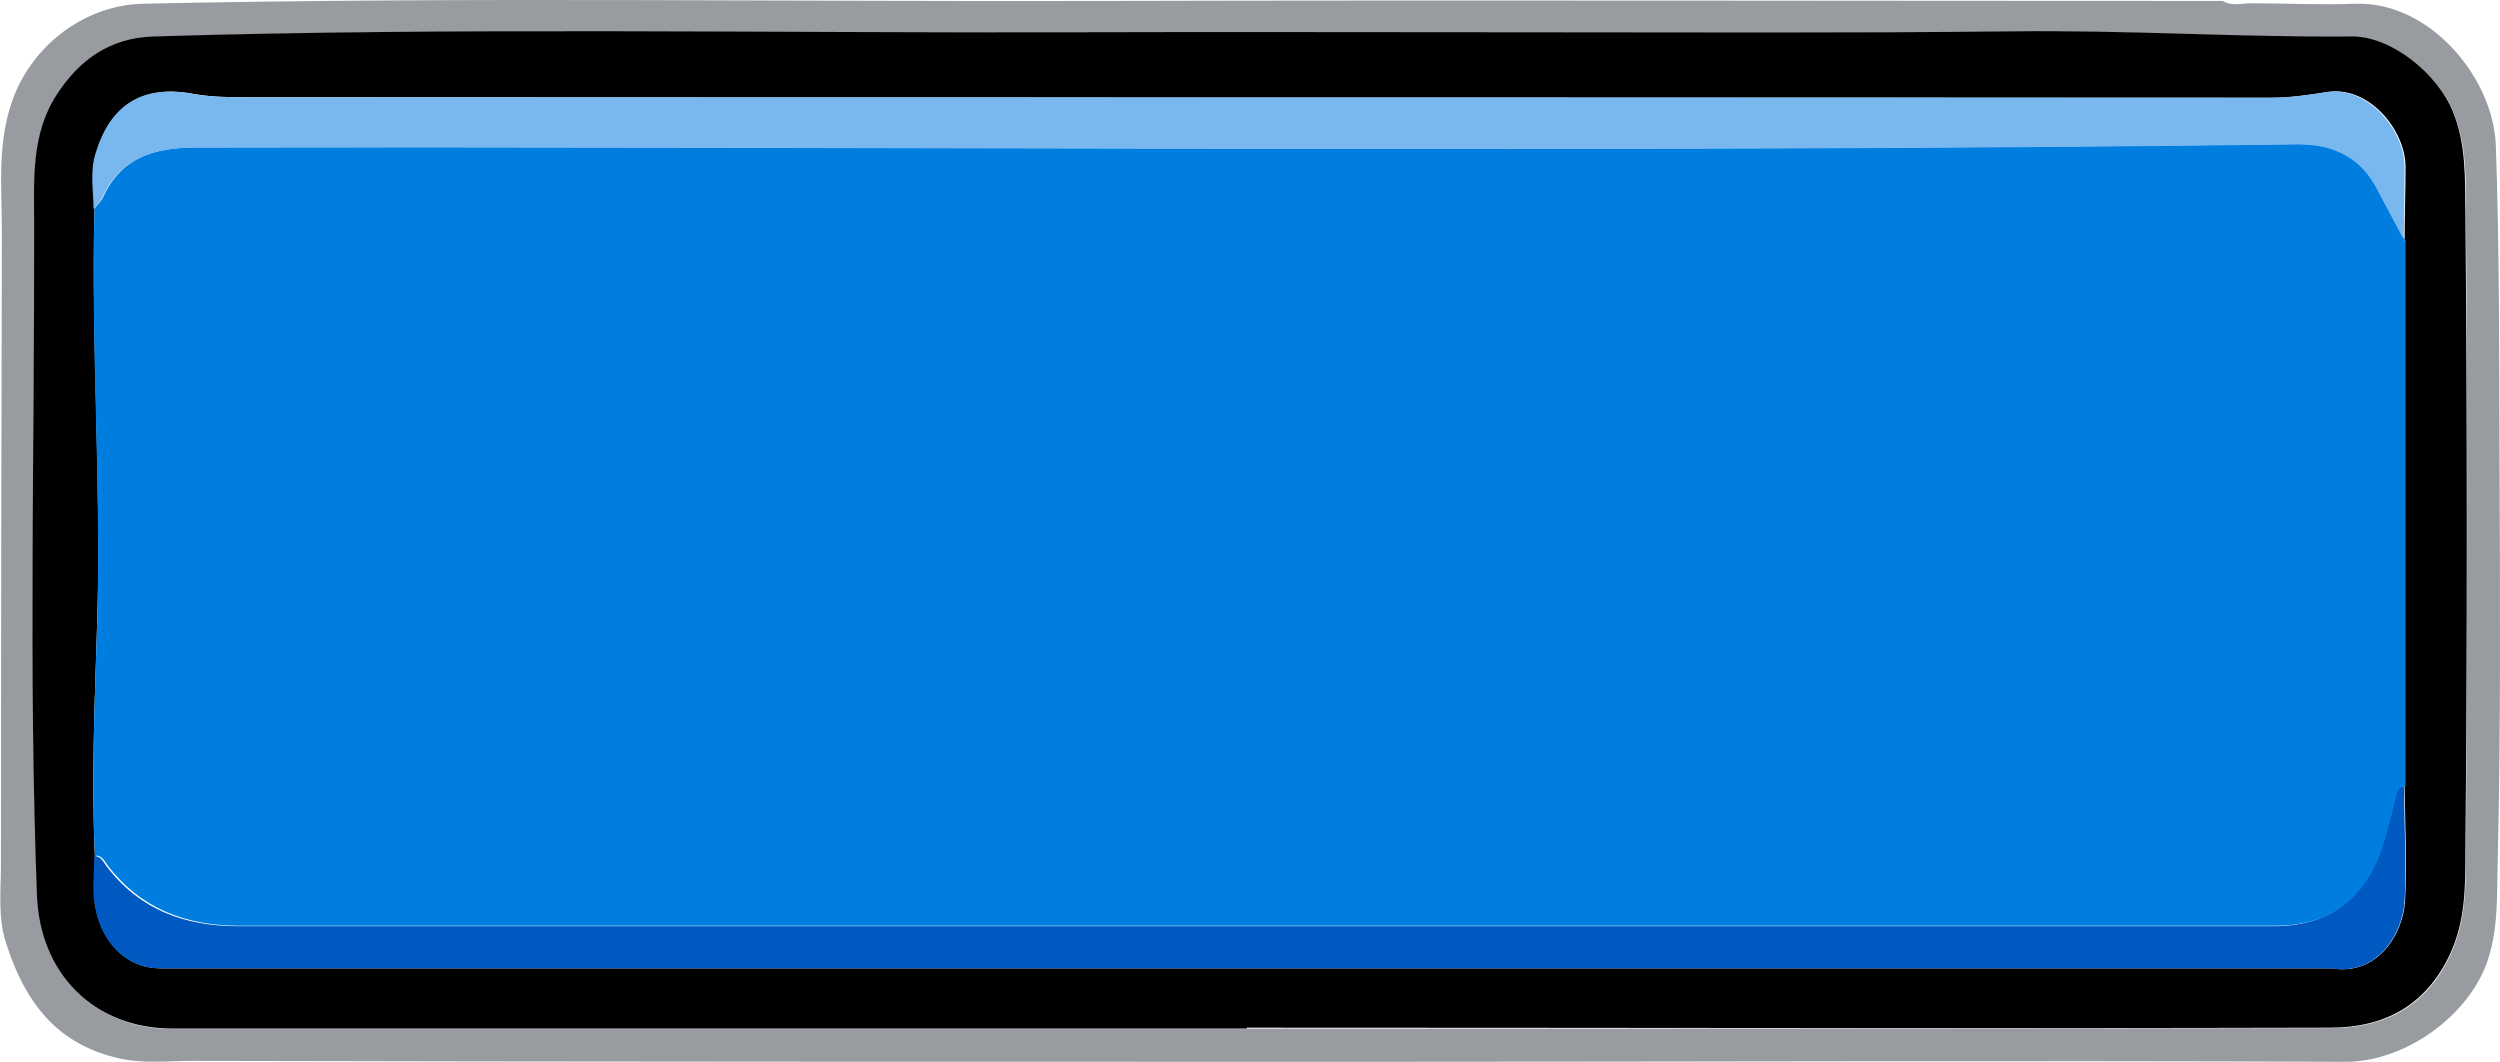 <?xml version="1.0" encoding="UTF-8"?>
<svg id="Layer_2" data-name="Layer 2" xmlns="http://www.w3.org/2000/svg" width="534.7" height="227.1" viewBox="0 0 534.7 227.1">
  <defs>
    <style>
      .cls-1 {
        fill: #0058c1;
      }

      .cls-2 {
        fill: #78b8ef;
      }

      .cls-3 {
        fill: #333840;
        opacity: .5;
      }

      .cls-4 {
        fill: #007ee0;
      }
    </style>
  </defs>
  <g id="Top">
    <g>
      <path class="cls-3" d="m481.6.7c7.3,0,14.7.4,22,.1,16.3-.6,29.7,16.1,30.2,30.2.8,22.2.7,44.4.8,66.6.1,29,.3,58.1-.4,87.1-.2,6.8.2,13.9-2.2,20.9-4,11.7-17.7,21.6-30.5,21.5-70.2-.3-140.5,0-210.7,0-83.2,0-166.5,0-249.7-.2-5.4,0-10.8.7-16.3-.7-13.2-3.2-19.7-12.5-23.5-24.5-1.8-5.5-1.1-11.1-1.1-16.7,0-45.1.1-90.3.2-135.4,0-9.7-1.1-19.3,2.5-28.8C7.3,9.3,18.4,1.1,30.5.8,99.3-.7,168,.4,236.7.2c79.6-.2,159.1,0,238.7,0,2,1.2,4.1.5,6.1.5Zm-214.8,219.3h0c77.2,0,154.5,0,231.7-.1,11.4,0,20.5-4.6,25.6-15.7,3.3-7.1,3.3-14.5,3.3-21.8.3-45.6.4-91.3,0-136.9,0-7.1.2-14.6-2.7-21.6-3.3-8.1-13.2-16.1-21.4-16-24.2.2-48.4-1.4-72.7-1.1-35,.4-69.9.2-104.9.2-32.1,0-64.2,0-96.3,0-65.5.2-131-1.1-196.5.9-9.2.3-15.8,4.9-20.7,12.5-5.5,8.5-4.8,18.3-4.8,27.4,0,47.9-1.2,95.8.6,143.7.6,16.8,12.1,28.6,29.1,28.6,76.6,0,153.1,0,229.7,0Z"/>
      <path d="m266.7,220c-76.6,0-153.1,0-229.7,0-17,0-28.5-11.8-29.1-28.6-1.8-47.9-.5-95.8-.6-143.7,0-9.1-.7-18.9,4.8-27.4,4.9-7.6,11.5-12.2,20.7-12.5,65.5-2,131-.7,196.5-.9,32.1-.1,64.2,0,96.3,0,35,0,69.9.2,104.9-.2,24.2-.3,48.4,1.3,72.7,1.1,8.3,0,18.1,7.9,21.4,16,2.9,7,2.6,14.5,2.7,21.6.4,45.6.4,91.3,0,136.9,0,7.3,0,14.7-3.3,21.8-5.2,11.1-14.2,15.7-25.6,15.7-77.2.2-154.5,0-231.7,0h0Zm247.6-51.8c0-38.9,0-77.7,0-116.6,0-5.3.2-10.6.2-15.9,0-7.9-7.9-17.5-16.8-16-3.8.6-7.8,1.2-11.7,1.2-144.2,0-288.5,0-432.7-.1-3.9,0-7.8,0-11.8-.7-10.9-2.1-17.8,2.4-20.9,12.8-1.1,3.9-.4,7.9-.4,11.8-.7,29.3,1.5,58.5.6,87.8-.5,16.9-1.3,33.8-.5,50.7,0,2.6-.3,5.3-.2,7.9.5,9.4,6.4,16,14.1,16,154.3,0,308.6,0,462.9,0,.5,0,1,0,1.5,0,9.9,1.7,15.4-7.3,15.8-14.5.4-8.1,0-16.2-.1-24.4Z"/>
      <path class="cls-4" d="m20.3,183.1c-.8-16.9,0-33.8.5-50.7.8-29.3-1.4-58.6-.6-87.8.6-.8,1.4-1.5,1.8-2.3,3.9-8.6,10.7-10.7,19.9-10.8,149.9-.3,299.8,1.2,449.7-.7,7.5,0,13.5,2.8,17.1,9.8,1.9,3.7,3.8,7.3,5.8,10.9,0,38.9,0,77.7,0,116.6-1.5.3-1.5,1.3-1.8,2.5-.9,3.7-1.8,7.4-3,11-3.8,11-11.6,16.4-23.2,16.4-145.1,0-290.2,0-435.2,0-11.5,0-21.1-3.6-28.2-12.8-.7-.9-1.1-2.1-2.5-2.2Z"/>
      <path class="cls-2" d="m514.3,51.6c-1.9-3.6-3.9-7.3-5.8-10.9-3.5-7-9.5-9.9-17.1-9.8-149.9,1.9-299.8.4-449.7.7-9.1,0-15.9,2.2-19.9,10.8-.4.9-1.2,1.6-1.8,2.3,0-3.9-.8-7.9.4-11.8,3.1-10.4,9.9-14.9,20.9-12.8,4,.7,7.9.7,11.8.7,144.2,0,288.5,0,432.7.1,4,0,7.9-.6,11.7-1.2,8.9-1.4,16.8,8.2,16.8,16,0,5.3-.1,10.6-.2,15.9Z"/>
      <path class="cls-1" d="m20.3,183.1c1.4.1,1.8,1.3,2.5,2.2,7.1,9.3,16.7,12.8,28.2,12.8,145.1,0,290.2,0,435.2,0,11.6,0,19.4-5.4,23.2-16.4,1.2-3.6,2.1-7.3,3-11,.3-1.2.4-2.3,1.8-2.5,0,8.1.5,16.3.1,24.4-.4,7.2-5.9,16.2-15.8,14.5-.5,0-1,0-1.5,0-154.3,0-308.6,0-462.9,0-7.7,0-13.6-6.6-14.1-16-.1-2.6.1-5.3.2-7.9Z"/>
    </g>
  </g>
</svg>